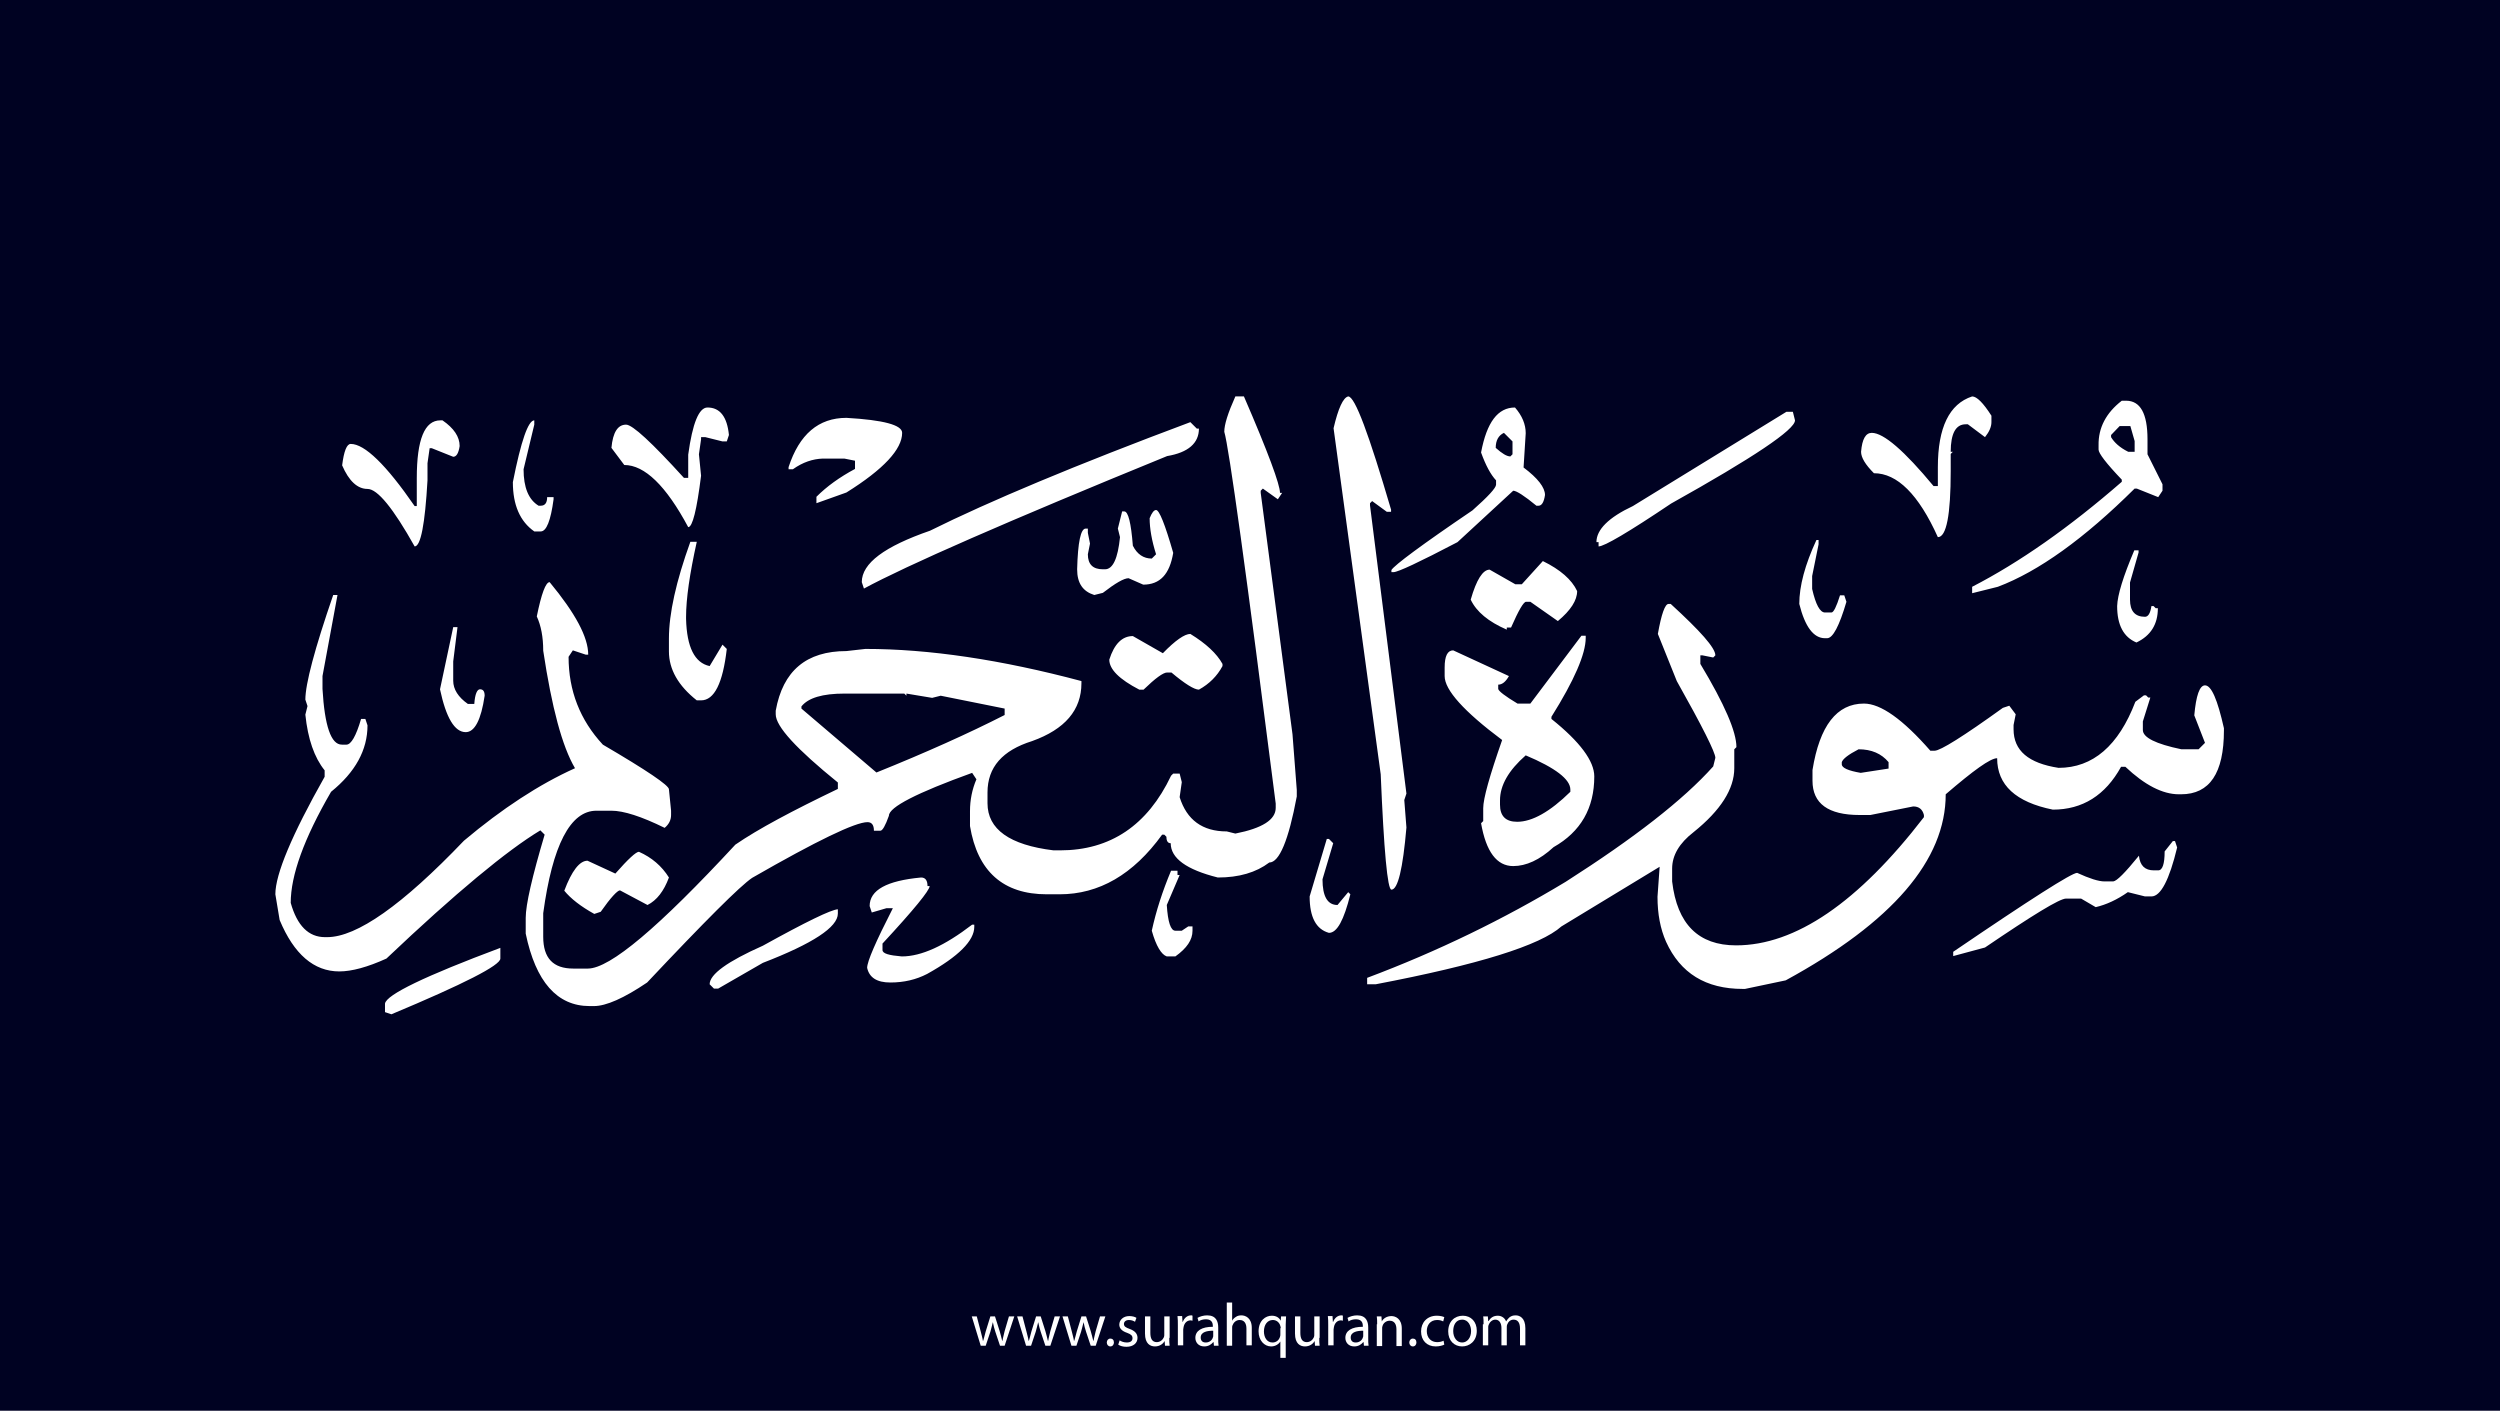 <?xml version="1.0" encoding="utf-8"?>
<!-- Generator: Adobe Illustrator 25.2.3, SVG Export Plug-In . SVG Version: 6.00 Build 0)  -->
<svg version="1.1" xmlns="http://www.w3.org/2000/svg" xmlns:xlink="http://www.w3.org/1999/xlink" x="0px" y="0px"
	 viewBox="0 0 700 395" style="enable-background:new 0 0 700 395;" xml:space="preserve">
<style type="text/css">
	.st0{fill:#000222;}
	.st1{fill:#FFFFFF;}
</style>
<g id="Layer_1">
	<rect class="st0" width="700" height="395"/>
</g>
<g id="Layer_3">
	<g>
		<path class="st1" d="M273.5,368.6l1.1,4.2c0.2,0.9,0.5,1.8,0.6,2.6h0.1c0.2-0.8,0.5-1.7,0.7-2.6l1.3-4.2h1.3l1.3,4.1
			c0.3,1,0.5,1.9,0.7,2.7h0.1c0.1-0.8,0.4-1.7,0.6-2.7l1.2-4.1h1.5l-2.7,8.2H280l-1.3-3.9c-0.3-0.9-0.5-1.7-0.7-2.7h0
			c-0.2,1-0.5,1.8-0.7,2.7l-1.3,3.9h-1.4l-2.5-8.2H273.5z"/>
		<path class="st1" d="M286.3,368.6l1.1,4.2c0.2,0.9,0.5,1.8,0.6,2.6h0.1c0.2-0.8,0.5-1.7,0.7-2.6l1.3-4.2h1.3l1.3,4.1
			c0.3,1,0.5,1.9,0.7,2.7h0.1c0.1-0.8,0.4-1.7,0.6-2.7l1.2-4.1h1.5l-2.7,8.2h-1.4l-1.3-3.9c-0.3-0.9-0.5-1.7-0.7-2.7h0
			c-0.2,1-0.5,1.8-0.7,2.7l-1.3,3.9h-1.4l-2.5-8.2H286.3z"/>
		<path class="st1" d="M299,368.6l1.1,4.2c0.2,0.9,0.5,1.8,0.6,2.6h0.1c0.2-0.8,0.5-1.7,0.7-2.6l1.3-4.2h1.3l1.3,4.1
			c0.3,1,0.5,1.9,0.7,2.7h0.1c0.1-0.8,0.4-1.7,0.6-2.7l1.2-4.1h1.5l-2.7,8.2h-1.4l-1.3-3.9c-0.3-0.9-0.5-1.7-0.7-2.7h0
			c-0.2,1-0.5,1.8-0.7,2.7l-1.3,3.9h-1.4l-2.5-8.2H299z"/>
		<path class="st1" d="M309.9,375.9c0-0.6,0.4-1.1,1-1.1c0.6,0,1,0.4,1,1.1c0,0.6-0.4,1.1-1,1.1C310.3,377,309.9,376.5,309.9,375.9z
			"/>
		<path class="st1" d="M313.5,375.3c0.4,0.3,1.2,0.6,2,0.6c1.1,0,1.6-0.5,1.6-1.2c0-0.7-0.4-1.1-1.5-1.5c-1.5-0.5-2.2-1.3-2.2-2.3
			c0-1.3,1.1-2.4,2.8-2.4c0.8,0,1.6,0.2,2,0.5l-0.4,1.1c-0.3-0.2-0.9-0.5-1.7-0.5c-0.9,0-1.4,0.5-1.4,1.1c0,0.7,0.5,1,1.6,1.4
			c1.4,0.5,2.2,1.3,2.2,2.5c0,1.4-1.1,2.5-3.1,2.5c-0.9,0-1.7-0.2-2.3-0.6L313.5,375.3z"/>
		<path class="st1" d="M327.4,374.6c0,0.9,0,1.6,0.1,2.2h-1.3l-0.1-1.3h0c-0.4,0.7-1.3,1.5-2.7,1.5c-1.3,0-2.8-0.7-2.8-3.6v-4.8h1.5
			v4.6c0,1.6,0.5,2.6,1.8,2.6c1,0,1.7-0.7,2-1.4c0.1-0.2,0.1-0.5,0.1-0.8v-5h1.5V374.6z"/>
		<path class="st1" d="M329.8,371.1c0-1,0-1.8-0.1-2.6h1.3l0.1,1.6h0.1c0.4-1.1,1.3-1.8,2.3-1.8c0.2,0,0.3,0,0.4,0.1v1.4
			c-0.2,0-0.3-0.1-0.5-0.1c-1.1,0-1.8,0.8-2,1.9c0,0.2-0.1,0.4-0.1,0.7v4.4h-1.5V371.1z"/>
		<path class="st1" d="M339.9,376.8l-0.1-1h-0.1c-0.5,0.6-1.3,1.2-2.5,1.2c-1.7,0-2.5-1.2-2.5-2.4c0-2,1.8-3.1,4.9-3.1v-0.2
			c0-0.7-0.2-1.9-1.9-1.9c-0.8,0-1.6,0.2-2.1,0.6l-0.3-1c0.7-0.4,1.7-0.7,2.7-0.7c2.5,0,3.1,1.7,3.1,3.4v3.1c0,0.7,0,1.4,0.1,2
			H339.9z M339.7,372.6c-1.6,0-3.5,0.3-3.5,1.9c0,1,0.6,1.4,1.4,1.4c1.1,0,1.8-0.7,2-1.4c0.1-0.2,0.1-0.3,0.1-0.5V372.6z"/>
		<path class="st1" d="M343.5,364.7h1.5v5.1h0c0.2-0.4,0.6-0.8,1.1-1.1c0.4-0.3,1-0.4,1.5-0.4c1.1,0,2.9,0.7,2.9,3.5v4.9H349v-4.7
			c0-1.3-0.5-2.4-1.9-2.4c-1,0-1.7,0.7-2,1.5c-0.1,0.2-0.1,0.4-0.1,0.7v5h-1.5V364.7z"/>
		<path class="st1" d="M358.6,375.5L358.6,375.5c-0.5,0.8-1.4,1.5-2.7,1.5c-1.9,0-3.5-1.7-3.5-4.2c0-3.1,2-4.4,3.7-4.4
			c1.3,0,2.1,0.6,2.5,1.4h0l0.1-1.2h1.4c0,0.7-0.1,1.4-0.1,2.3v9.3h-1.5V375.5z M358.6,371.9c0-0.2,0-0.4-0.1-0.6
			c-0.2-0.9-1-1.7-2.1-1.7c-1.5,0-2.5,1.3-2.5,3.2c0,1.6,0.8,3.1,2.4,3.1c1,0,1.8-0.6,2.1-1.6c0.1-0.2,0.1-0.5,0.1-0.7V371.9z"/>
		<path class="st1" d="M369.4,374.6c0,0.9,0,1.6,0.1,2.2h-1.3l-0.1-1.3h0c-0.4,0.7-1.3,1.5-2.7,1.5c-1.3,0-2.8-0.7-2.8-3.6v-4.8h1.5
			v4.6c0,1.6,0.5,2.6,1.8,2.6c1,0,1.7-0.7,2-1.4c0.1-0.2,0.1-0.5,0.1-0.8v-5h1.5V374.6z"/>
		<path class="st1" d="M371.9,371.1c0-1,0-1.8-0.1-2.6h1.3l0.1,1.6h0.1c0.4-1.1,1.3-1.8,2.3-1.8c0.2,0,0.3,0,0.4,0.1v1.4
			c-0.2,0-0.3-0.1-0.5-0.1c-1.1,0-1.8,0.8-2,1.9c0,0.2-0.1,0.4-0.1,0.7v4.4h-1.5V371.1z"/>
		<path class="st1" d="M381.9,376.8l-0.1-1h-0.1c-0.5,0.6-1.3,1.2-2.5,1.2c-1.7,0-2.5-1.2-2.5-2.4c0-2,1.8-3.1,4.9-3.1v-0.2
			c0-0.7-0.2-1.9-1.9-1.9c-0.8,0-1.6,0.2-2.1,0.6l-0.3-1c0.7-0.4,1.7-0.7,2.7-0.7c2.5,0,3.1,1.7,3.1,3.4v3.1c0,0.7,0,1.4,0.1,2
			H381.9z M381.7,372.6c-1.6,0-3.5,0.3-3.5,1.9c0,1,0.6,1.4,1.4,1.4c1.1,0,1.8-0.7,2-1.4c0.1-0.2,0.1-0.3,0.1-0.5V372.6z"/>
		<path class="st1" d="M385.6,370.8c0-0.9,0-1.5-0.1-2.2h1.3l0.1,1.4h0c0.4-0.8,1.4-1.5,2.7-1.5c1.1,0,2.9,0.7,2.9,3.5v4.9h-1.5
			v-4.7c0-1.3-0.5-2.4-1.9-2.4c-1,0-1.8,0.7-2,1.5c-0.1,0.2-0.1,0.4-0.1,0.7v4.9h-1.5V370.8z"/>
		<path class="st1" d="M394.6,375.9c0-0.6,0.4-1.1,1-1.1c0.6,0,1,0.4,1,1.1c0,0.6-0.4,1.1-1,1.1C395,377,394.6,376.5,394.6,375.9z"
			/>
		<path class="st1" d="M404.4,376.5c-0.4,0.2-1.3,0.5-2.4,0.5c-2.5,0-4.1-1.7-4.1-4.2c0-2.5,1.7-4.4,4.4-4.4c0.9,0,1.7,0.2,2.1,0.4
			l-0.3,1.2c-0.4-0.2-0.9-0.4-1.7-0.4c-1.9,0-2.9,1.4-2.9,3.1c0,1.9,1.2,3.1,2.9,3.1c0.8,0,1.4-0.2,1.8-0.4L404.4,376.5z"/>
		<path class="st1" d="M413.5,372.6c0,3-2.1,4.4-4.1,4.4c-2.2,0-3.9-1.6-3.9-4.2c0-2.8,1.8-4.4,4.1-4.4
			C411.9,368.4,413.5,370.1,413.5,372.6z M406.9,372.7c0,1.8,1,3.2,2.5,3.2c1.4,0,2.5-1.3,2.5-3.2c0-1.4-0.7-3.2-2.5-3.2
			S406.9,371.1,406.9,372.7z"/>
		<path class="st1" d="M415.4,370.8c0-0.9,0-1.5-0.1-2.2h1.3l0.1,1.3h0.1c0.5-0.8,1.2-1.5,2.6-1.5c1.1,0,2,0.7,2.3,1.6h0
			c0.3-0.5,0.6-0.8,0.9-1.1c0.5-0.4,1-0.6,1.8-0.6c1.1,0,2.7,0.7,2.7,3.6v4.8h-1.5v-4.7c0-1.6-0.6-2.5-1.8-2.5
			c-0.9,0-1.5,0.6-1.8,1.4c-0.1,0.2-0.1,0.5-0.1,0.7v5.1h-1.5v-4.9c0-1.3-0.6-2.3-1.7-2.3c-0.9,0-1.6,0.7-1.9,1.5
			c-0.1,0.2-0.1,0.5-0.1,0.7v5h-1.5V370.8z"/>
	</g>
</g>
<g id="Layer_4">
	<path class="st1" d="M345.9,111h2.4c6.8,15.7,10.1,24.7,10.1,27h0.6l-1.2,1.8l-4.2-3l-0.6,0.6v0.6l8.9,67.6l1.2,15.6v1.8
		c-2.3,12.3-4.9,18.5-7.7,18.5c-3.7,2.8-8.5,4.2-14.4,4.2c-8.8-2.2-13.2-5.4-13.2-9.6c-0.8,0-1.2-0.6-1.2-1.8l-0.6-0.6h-0.6
		c-8.1,11.2-17.7,16.7-28.7,16.7h-3.6c-12.2,0-19.4-6.4-21.5-19.1v-4.2c0-3.1,0.6-6.1,1.8-8.9l-1.2-1.8c-15.5,5.6-23.3,9.6-23.3,12
		c-1,2.8-1.8,4.2-2.4,4.2h-1.8c0-1.6-0.6-2.4-1.8-2.4c-3.4,0-14.2,5.2-32.3,15.6c-3.4,2.3-13.2,12.1-29.4,29.3
		c-6.5,4.4-11.5,6.6-14.9,6.6h-1.2c-9.1,0-15.1-6.8-17.9-20.3V257c0-3.7,1.8-11.5,5.3-23.3l-1.2-1.2c-9.3,5.6-23.7,17.5-43.1,35.9
		c-5.3,2.4-9.7,3.6-13.2,3.6c-7.1,0-12.7-4.8-16.7-14.4l-1.2-7.2c0-5.6,4.6-16.6,13.8-32.9v-1.8c-2.9-3.6-4.7-8.8-5.4-15.6l0.6-2.4
		l-0.6-1.8c0-4.4,2.6-14.2,7.8-29.3h1.2l-4.2,22.7v3.6c0.6,10.4,2.4,15.6,5.4,15.6H97c1.3,0,2.7-2.4,4.1-7.2h1.2l0.6,1.8
		c0,6.9-3.4,13.1-10.2,18.6c-7.6,13.1-11.3,23.4-11.3,31.1c1.8,6.4,5,9.6,9.6,9.6h0.6c8.3,0,21.1-9,38.3-27
		c10.7-9,21.1-15.8,31.1-20.3c-3.6-6.1-6.5-17-8.9-32.9c0-3.8-0.6-7-1.8-9.6c1.3-6.4,2.5-9.6,3.6-9.6c7.2,8.7,10.8,15.4,10.8,20.3
		H164l-3.6-1.2l-1.2,1.8c0,9.5,3.2,17.7,9.6,24.6c12.3,7.2,18.5,11.4,18.5,12.5l0.6,6v1.2c0,1.4-0.6,2.6-1.8,3.6
		c-6.5-3.2-11.5-4.8-14.9-4.8H167c-7.3,0-12.3,9.6-14.9,28.7v6.6c0,6,2.8,8.9,8.4,8.9h4.1c6.2,0,19.9-11.6,41.3-34.7
		c6.4-4.4,16-9.5,28.7-15.6v-1.8c-11.6-9.4-17.4-15.7-17.4-19.1V199c2-11.2,8.6-16.7,19.8-16.7l5.3-0.6c17.8,0,38,3,60.5,9v0.6
		c0,7.5-4.6,12.9-13.8,16.2c-8.3,2.6-12.5,7.3-12.5,14.4v3c0,7.3,6.2,11.7,18.5,13.2h1.8c14.1,0,24.5-7,31.1-20.9l0.6-0.6h1.8
		l0.6,2.4l-0.6,4.2c2,6.4,6.4,9.6,13.2,9.6l2.4,0.6c7.6-1.5,11.3-3.9,11.3-7.2v-1.2c-8.3-65.1-13.1-99.8-14.4-104.1
		C342.8,118.9,343.8,115.7,345.9,111z M377.5,111c1.9,0,5.8,10.6,12,31.7v0.6h-1.2l-4.1-3l-0.6,0.6v0.6l10.2,80.7l-0.6,1.8l0.6,7.7
		c-1,11.6-2.4,17.4-4.2,17.4c-1.1,0-2.1-10.8-3-32.3l-13.2-96.9C374.7,114.3,376.1,111.3,377.5,111z M552.2,111
		c1.3,0,3.1,1.8,5.4,5.4v1.8c0,1.3-0.6,2.7-1.8,4.2l-4.8-3.6h-0.6c-2.8,0-4.2,2.6-4.2,7.7h0.6l-0.6,0.6v4.8
		c0,12.3-1.2,18.5-3.6,18.5c-5.4-12-11.4-17.9-17.9-17.9c-2.4-2.4-3.6-4.4-3.6-6c0.3-3.6,1.3-5.3,3-5.3c3.3,0,9.1,5,17.3,14.9h1.2
		v-5.3C542.6,119.7,545.8,113.1,552.2,111z M594.1,112.2h1.2c4,0,6,3.6,6,10.8v4.2l4.2,8.4v1.8l-1.2,1.8l-6-2.4h-0.6
		c-14.1,14-26.9,23.2-38.3,27.5l-7.2,1.8v-1.8c13.2-6.8,27.2-16.6,41.9-29.4v-0.6c-4.4-4.6-6.5-7.4-6.5-8.4v-1.2
		C587.5,119.8,589.7,115.6,594.1,112.2z M198.1,114.1c3.5,0,5.5,2.6,6,7.7l-0.6,1.8h-1.2l-4.8-1.2h-1.2v0.6l-0.6,4.2l0.6,6
		c-1.2,9.6-2.4,14.4-3.6,14.4c-6.2-11.6-12.2-17.4-17.9-17.4l-3.6-4.8c0.4-4.4,1.8-6.5,4.1-6.5c1.8,0,7.2,5,16.2,14.9h1.2v-6.5
		C193.9,118.5,195.7,114.1,198.1,114.1z M424.2,114.1c2,2.3,3,4.7,3,7.2l-0.6,9.6c4,3,6,5.6,6,7.7c-0.3,2-0.9,3-1.8,3h-0.6
		c-3.4-2.8-5.6-4.2-6.5-4.2l-15.6,14.4c-10.7,5.6-16.7,8.4-17.9,8.4h-0.6v-0.6c0.9-1.4,8.4-7,22.7-16.7c4.4-3.9,6.6-6.3,6.6-7.2
		v-1.2c-1.5-1.6-2.9-4.2-4.2-7.8C416.3,118.2,419.4,114.1,424.2,114.1z M500.2,115.3h1.8l0.6,2.4c0,2.6-11.6,10.4-34.7,23.3
		c-11.9,8-18.7,12-20.3,12v-1.2h-0.6c0-3.5,3.4-6.9,10.2-10.1L500.2,115.3z M237,117c10.4,0.6,15.6,2,15.6,4.2
		c0,4.6-5.2,10.2-15.6,16.7l-8.4,3v-1.8c2.9-2.9,6.5-5.5,10.8-7.8V129l-3-0.6h-6c-2.8,0.1-5.6,1-8.4,3h-1.2v-0.6
		C223.8,121.6,229.2,117,237,117z M123.3,117.7h0.6c3.2,2.2,4.8,4.6,4.8,7.2c-0.3,2-0.9,3-1.8,3l-6-2.4h-0.6l-0.6,4.2v4.8
		c-0.7,12.3-1.9,18.5-3.6,18.5c-6-10.7-10.4-16.1-13.2-16.1s-5.2-2.2-7.1-6.6c0.5-4,1.3-6,2.4-6c3.9,0,9.9,5.8,17.9,17.4h0.6v-7.8
		C116.7,123,118.9,117.7,123.3,117.7z M149.6,117.7v1.2l-3,12.5c0,5.1,1.4,8.5,4.2,10.2h0.6c1.2,0,1.8-0.8,1.8-2.4h1.8v0.6
		c-0.8,6-2,9-3.6,9h-1.8c-4-2.8-6-7.4-6-13.8C145.9,123.4,147.9,117.7,149.6,117.7z M333.3,118.2l1.8,1.8h0.6c0,4.1-3,6.7-8.9,7.7
		c-44.8,18.3-73.1,30.7-84.9,37.1l-0.6-1.8c0-5.3,6.4-10,19.1-14.4C276.9,140.4,301.2,130.2,333.3,118.2z M591.1,121.8v0.6
		c0.9,1.5,2.4,2.9,4.8,4.1h1.8v-3l-1.2-4.2h-3L591.1,121.8z M418.8,125.4c1.8,1.6,3.1,2.4,4.1,2.4l0.6-0.6v-3.6l-2.4-2.4
		C419.6,121.9,418.8,123.3,418.8,125.4z M323.7,142.8c0.9,0,2.5,4,4.8,12c-1,6-3.7,8.9-8.4,8.9l-4.1-1.8c-1.3,0-3.7,1.4-7.2,4.1
		l-2.4,0.6c-3.2-1-4.8-3.3-4.8-7.2c0.2-7.6,1-11.4,2.4-11.4h0.6v1.2l0.6,3l-0.6,3c0,2.8,1.4,4.2,4.2,4.2h0.6c2.2,0,3.6-3,4.2-9
		l-0.6-2.4l1.2-4.8h0.6c1.1,0,1.9,3.2,2.4,9.6c1.2,2.4,3,3.6,5.3,3.6l1.2-1.2c-1.2-3.8-1.8-7.2-1.8-10.1
		C322.5,143.6,323.1,142.8,323.7,142.8z M508.6,151.2h0.6v1.2l-1.8,8.9v3.6c1,4.4,2.2,6.6,3.6,6.6h1.8c0.6,0,1.4-1.6,2.4-4.8h1.2
		l0.6,1.8c-2,6.8-3.8,10.2-5.4,10.2H511c-3.2,0-5.6-3.2-7.2-9.6C503.8,164.1,505.4,158.1,508.6,151.2z M193.3,151.7h1.8
		c-2,9-3,16-3,21v0.6c0.2,7.9,2.4,12.3,6.6,13.2l3.6-6l1.2,1.2c-1.1,9.6-3.5,14.4-7.2,14.4h-1.2c-5.2-4.1-7.8-8.7-7.8-13.7v-3.6
		C187.3,171.8,189.3,162.8,193.3,151.7z M597.6,154.1h1.2v0.6l-2.4,8.4v4.8c0,3.2,1.4,4.8,4.2,4.8c0.9,0,1.5-1,1.8-3h0.6l0.6,0.6
		h0.6c0,4.5-2,7.7-6,9.6c-3.6-1.5-5.4-4.9-5.4-10.2C592.9,166.6,594.5,161.4,597.6,154.1z M432,157.1c4.9,2.4,8.1,5.2,9.6,8.4
		c0,2.6-1.8,5.4-5.4,8.4l-7.7-5.4h-1.2c-0.7,0-2.1,2.4-4.2,7.2h-1.2v0.6c-5.1-2.2-8.5-5-10.1-8.4c1.6-5.6,3.4-8.4,5.3-8.4l7.2,4.1
		h1.8L432,157.1z M467.2,169.1h0.6c8.3,7.6,12.5,12.3,12.5,14.4l-0.6,0.6l-3-0.6h-0.6v2.4c6.8,11.3,10.1,19,10.1,23.3l-0.6,0.6v5.3
		c0,5.8-3.8,11.8-11.4,17.9c-4,3.1-6,6.5-6,10.2v3.6c1.4,12,7.4,17.9,17.9,17.9c16.6,0,34.2-12,52.6-35.9v-0.6
		c-0.4-1.6-1.4-2.4-3-2.4l-12,2.4h-3c-8.8,0-13.2-3.2-13.2-9.6v-3c2-12.4,6.8-18.6,14.4-18.6c4.7,0,10.9,4.4,18.6,13.2h1.2
		c1.6,0,8-4,19.1-12l1.8-0.6l1.8,2.4l-0.6,3v1.2c0,6,4.2,9.5,12.6,10.8c9.6,0,16.8-6.2,21.5-18.5l2.4-1.8h0.6l0.6,0.6h0.6L600,202
		v2.4c0,2.1,3.6,3.9,10.8,5.4h4.8l1.8-1.8l-3-7.7c0.5-5.6,1.5-8.4,3-8.4c1.8,0,3.5,4,5.3,12v0.6c0,12-4,17.9-12,17.9h-0.6
		c-4.6,0-9.6-2.6-15-7.7h-1.2c-4.4,8-10.8,12-19.1,12c-10.4-2.1-15.6-6.9-15.6-14.4c-1.9,0-6.6,3.4-14.4,10.1
		c0,18.4-14.9,35.8-44.8,52.1l-11.4,2.4h-0.6c-10.4,0-17.5-4.4-21.5-13.2c-1.6-3.6-2.4-7.8-2.4-12.6l0.6-8.4l-27.5,16.7
		c-5.9,5.3-23.2,10.7-52,16.2h-2.4v-1.8c19.7-7.4,38.2-16.4,55.6-26.9c19.1-12.2,32.9-22.9,41.3-32.3l0.6-2.4
		c0-1.5-3.6-8.7-10.8-21.5l-5.3-13.2C465.2,171.9,466.2,169.1,467.2,169.1z M126.9,175.6h1.2l-1.2,9.6v5.4c0,2.4,1.4,4.6,4.1,6.5
		h1.8c0.2-2.8,0.8-4.1,1.6-4.1c0.9,0,1.3,0.6,1.3,1.8c-1,6.8-2.8,10.2-5.3,10.2c-3.1,0-5.5-4-7.2-12L126.9,175.6z M333.3,177.5
		c4.4,2.7,7.4,5.5,9,8.4v0.6c-1.5,2.8-3.7,5-6.6,6.6c-1.3,0-3.9-1.6-7.7-4.8h-1.2c-1.1,0-3.3,1.6-6.6,4.8h-1.2
		c-5.6-2.9-8.4-5.7-8.4-8.4c1.4-4.4,3.6-6.6,6.6-6.6l8.4,4.8C329.1,179.3,331.7,177.5,333.3,177.5z M442.8,178h1.2v0.6
		c0,4.5-3.2,11.9-9.6,22.1v0.6c8,6.4,12,11.8,12,16.1c0,8.9-3.8,15.5-11.4,19.8c-3.9,3.6-7.7,5.3-11.3,5.3c-4.6,0-7.6-4-9-12
		l0.6-0.6v-3.6c0-2.7,1.8-9.1,5.3-19.1c-10.7-8-16.1-14-16.1-17.9v-2.4c0-3.2,0.8-4.8,2.4-4.8l15.6,7.2c-0.9,1.6-1.9,2.4-3,2.4v1.2
		c0.1,0.6,1.9,2,5.4,4.1h3.6L442.8,178z M224.4,197.8v0.6l21,17.9c13.9-5.6,25.9-11,35.9-16.1v-1.8l-17.9-3.6l-2.4,0.6l-7.2-1.2v0.6
		l-0.6-0.6h-16.7C230.3,194.2,226.3,195.4,224.4,197.8z M515.7,213.4v0.6c0,1,1.8,1.8,5.3,2.4l7.8-1.2v-1.8c-2-2.4-4.8-3.6-8.4-3.6
		C517.5,211.3,516,212.5,515.7,213.4z M420,224.1v1.2c0,3.2,1.6,4.8,4.8,4.8c4.2,0,9.2-2.8,14.9-8.4v-0.6c0-2.9-4.2-6.1-12.5-9.6
		C422.4,215.7,420,219.9,420,224.1z M371.5,234.9h0.6l1.2,1.2l-3,10.1c0,4.8,1.4,7.2,4.2,7.2l3-3.6l0.6,0.6
		c-1.8,7.2-3.7,10.8-6,10.8c-3.6-1-5.4-4.4-5.4-10.2L371.5,234.9z M608.4,235.5h0.6l0.6,1.8c-2.2,9.1-4.6,13.7-7.2,13.7h-1.8
		l-4.8-1.2c-3,2.1-6,3.5-9,4.2l-4.1-2.4h-4.2c-1.8,0-9.3,4.6-22.7,13.7l-8.9,2.4v-1.2c21.6-14.7,33.2-22.1,34.7-22.1
		c3.5,1.6,6,2.4,7.7,2.4h2.4c1-0.1,3.3-2.4,7.2-7.2c0.3,2.8,1.7,4.1,4.2,4.1h1.2c1.2,0,1.8-1.8,1.8-5.3L608.4,235.5z M178.9,238.5
		c3.6,1.6,6.4,4,8.4,7.2c-1.4,3.8-3.4,6.4-6,7.7l-7.7-4.1c-0.7,0-2.6,2-5.4,6l-1.8,0.6c-3.8-2.1-6.6-4.3-8.4-6.5
		c2.1-5.6,4.3-8.4,6.5-8.4l7.8,3.6C175.9,240.5,178.1,238.5,178.9,238.5z M327.9,243.8h1.8v1.2h0.6l-3.6,8.4
		c0.3,4.8,1.1,7.2,2.4,7.2h1.8l1.8-1.2h1.2v1.2c0,2.6-1.6,4.9-4.8,7.2h-2.4c-1.5-0.5-3-2.9-4.2-7.2
		C323.7,255.1,325.5,249.5,327.9,243.8z M257.9,245.7c1.2,0,1.8,0.8,1.8,2.4h0.6c0,1.2-4.4,6.6-13.2,16.1v1.8c0,1,1.8,1.5,5.4,1.8
		c5.5,0,12-3,19.7-8.9h0.6v0.6c0,3.9-4.4,8.3-13.2,13.2c-3.1,1.6-6.5,2.4-10.3,2.4s-5.9-1.4-6.5-4.1c0-1.8,2.4-7.3,7.2-16.7h-1.8
		l-4.1,1.2l-0.6-1.8C243.5,249.2,248.3,246.6,257.9,245.7z M234.6,254.6v1.2c0,3.8-7,8.4-21,13.8l-12.5,7.2h-1.2l-1.2-1.2
		c0-2.8,5-6.4,14.9-10.8C225.7,258.1,232.7,254.7,234.6,254.6z M140.1,265.4v3c0,1.9-10.2,7.1-30.5,15.6l-1.8-0.6v-2.4
		C108.2,278.5,119,273.3,140.1,265.4z"/>
</g>
</svg>
